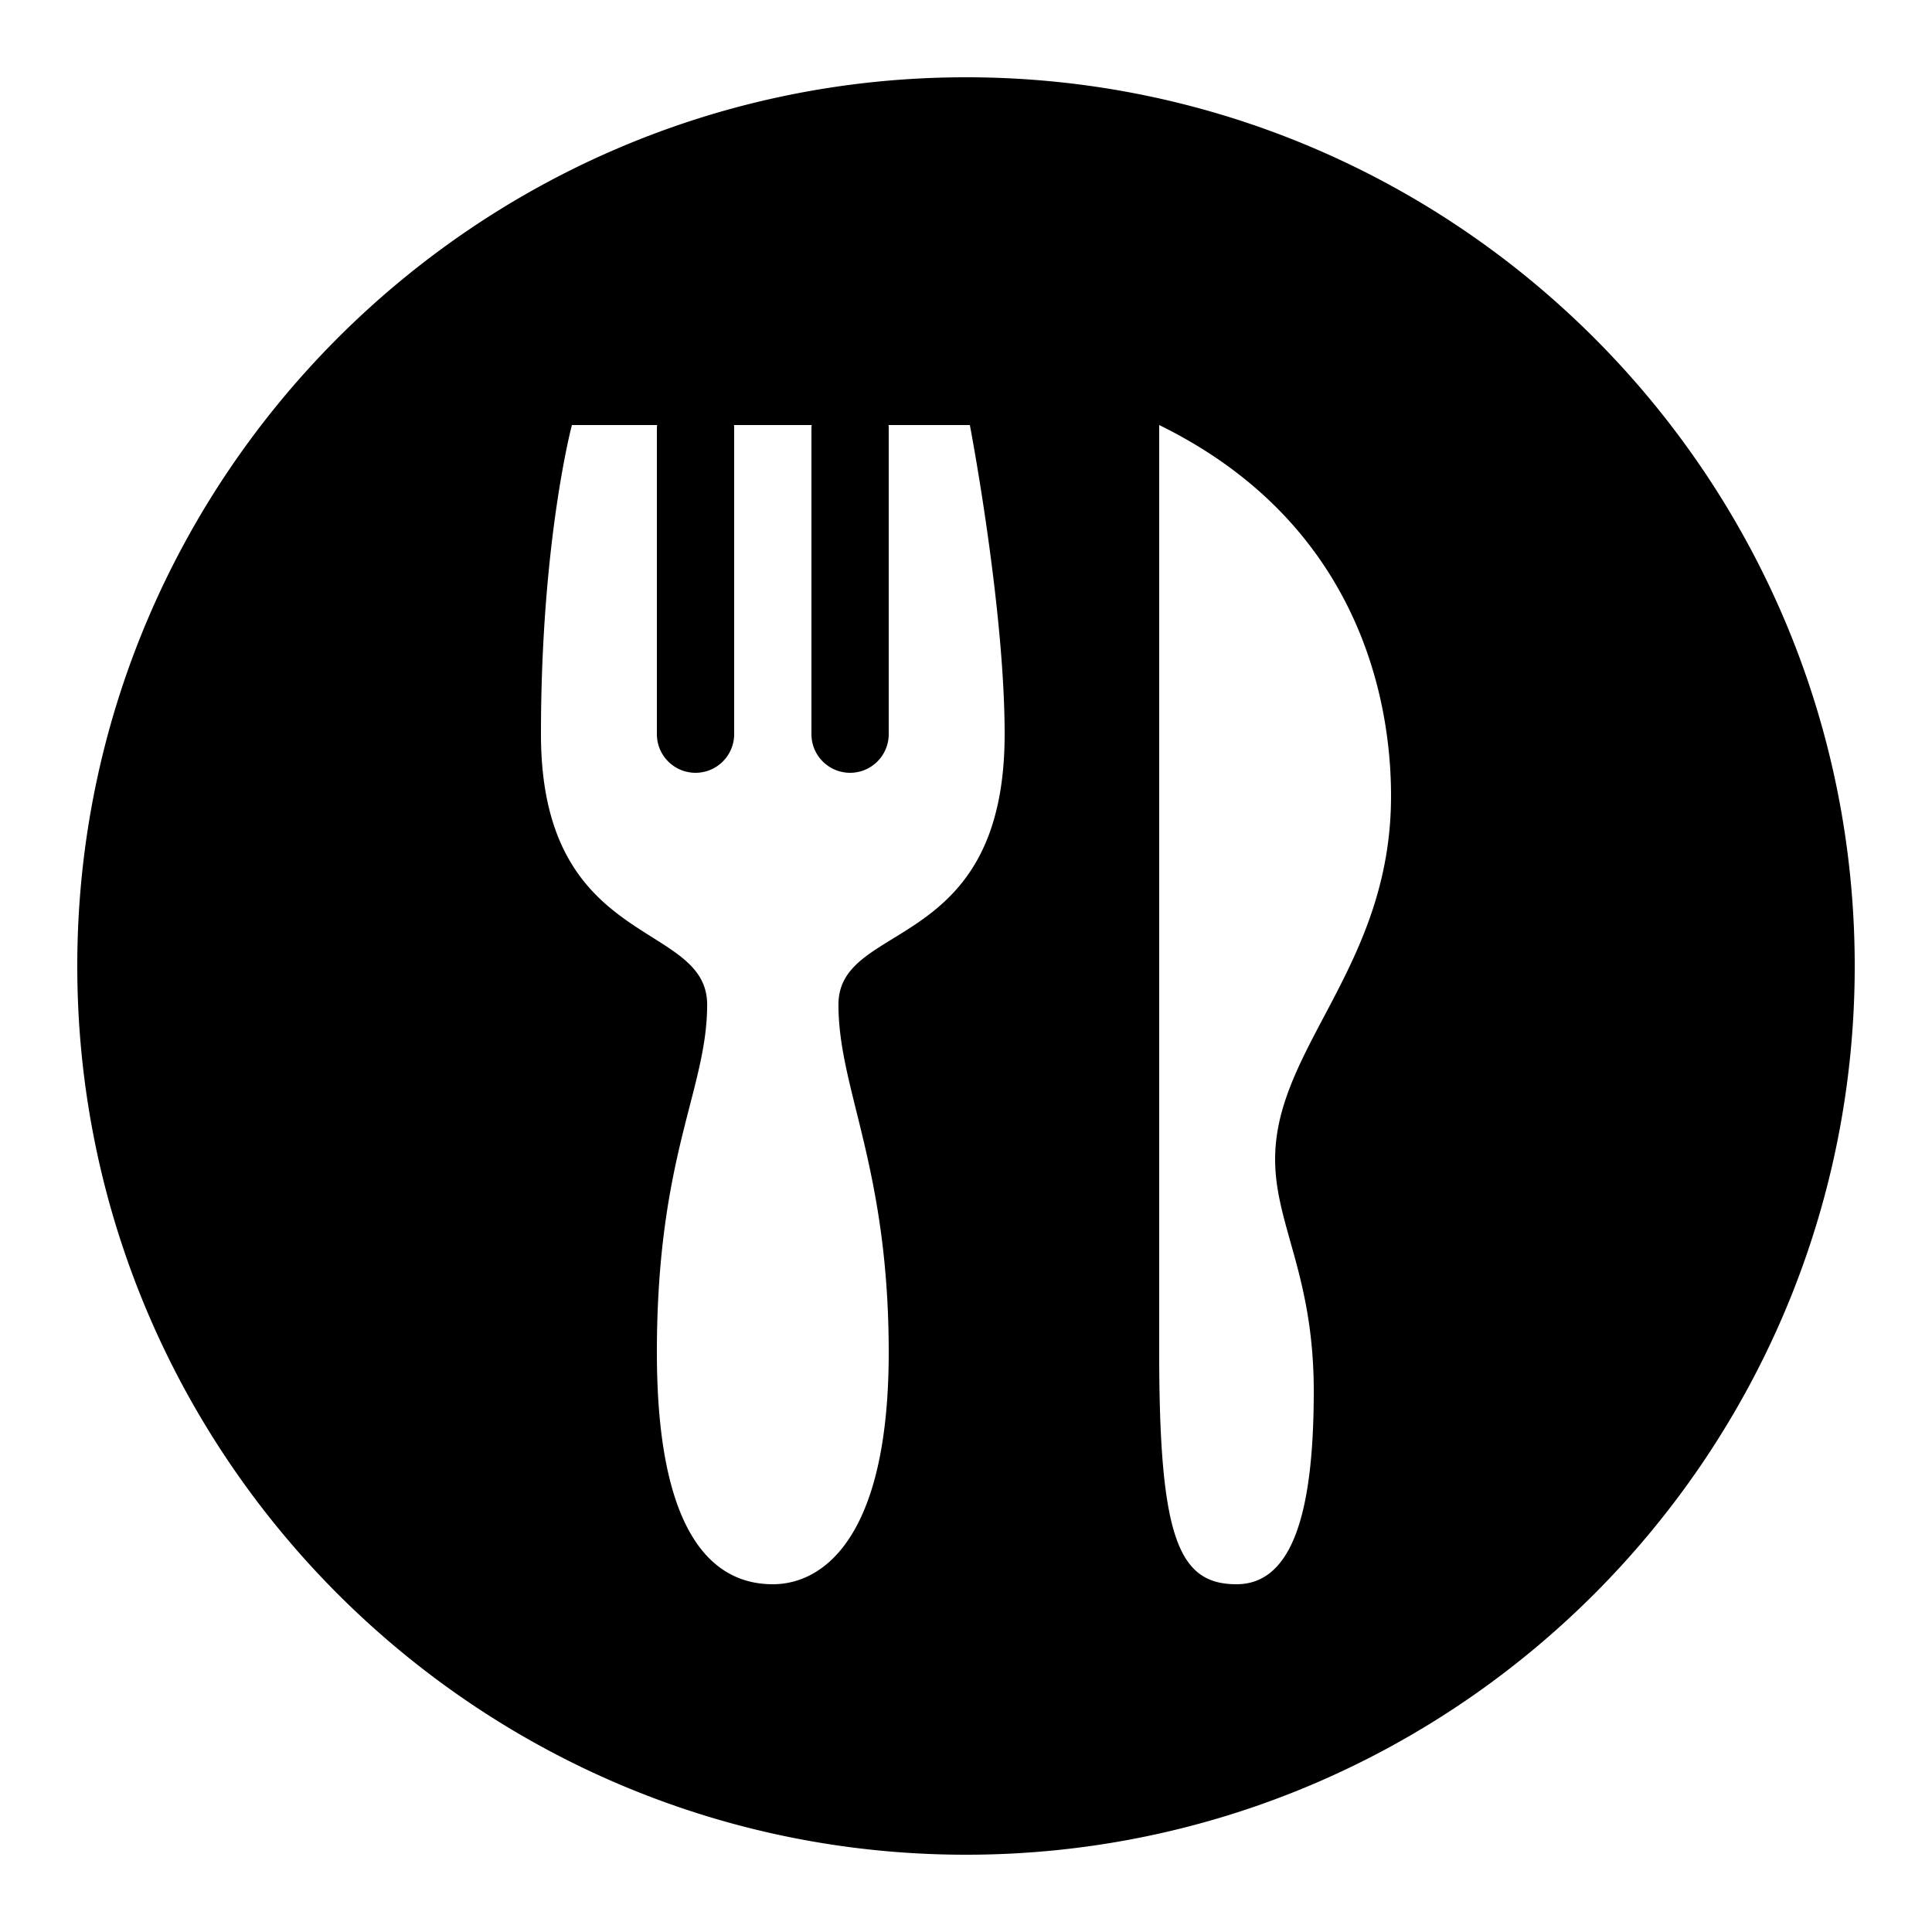 ﻿<?xml version="1.0" encoding="utf-8"?>
<svg xmlns="http://www.w3.org/2000/svg" viewBox="0 0 50 50" width="515" height="515">
  <path d="M25 2C12.318 2 2 12.317 2 25C2 37.683 12.318 48 25 48C37.682 48 48 37.683 48 25C48 12.317 37.682 2 25 2 z M 14.801 11L17.006 11 A 1 1 0 0 0 17 11.1L17 19 A 1 1 0 1 0 19 19L19 11.1 A 1 1 0 0 0 18.996 11L19.801 11L21.006 11 A 1 1 0 0 0 21 11.1L21 19 A 1 1 0 1 0 23 19L23 11.1 A 1 1 0 0 0 22.996 11L25.1 11C25.1 11 26 15.7 26 19C26 24.7 21.699 23.8 21.699 26C21.699 28.2 23 30.2 23 35C23 39.8 21.3 41 20 41C18.7 41 17 40.1 17 35C17 29.9 18.301 28.2 18.301 26C18.301 23.8 14 24.6 14 19C14 14 14.801 11 14.801 11 z M 30 11C35.1 13.5 36 18 36 20.6C36 25 33 27.1 33 30C33 31.7 34 33 34 36C34 39 33.5 41 32 41C30.5 41 30 39.8 30 35L30 11 z" />
</svg>